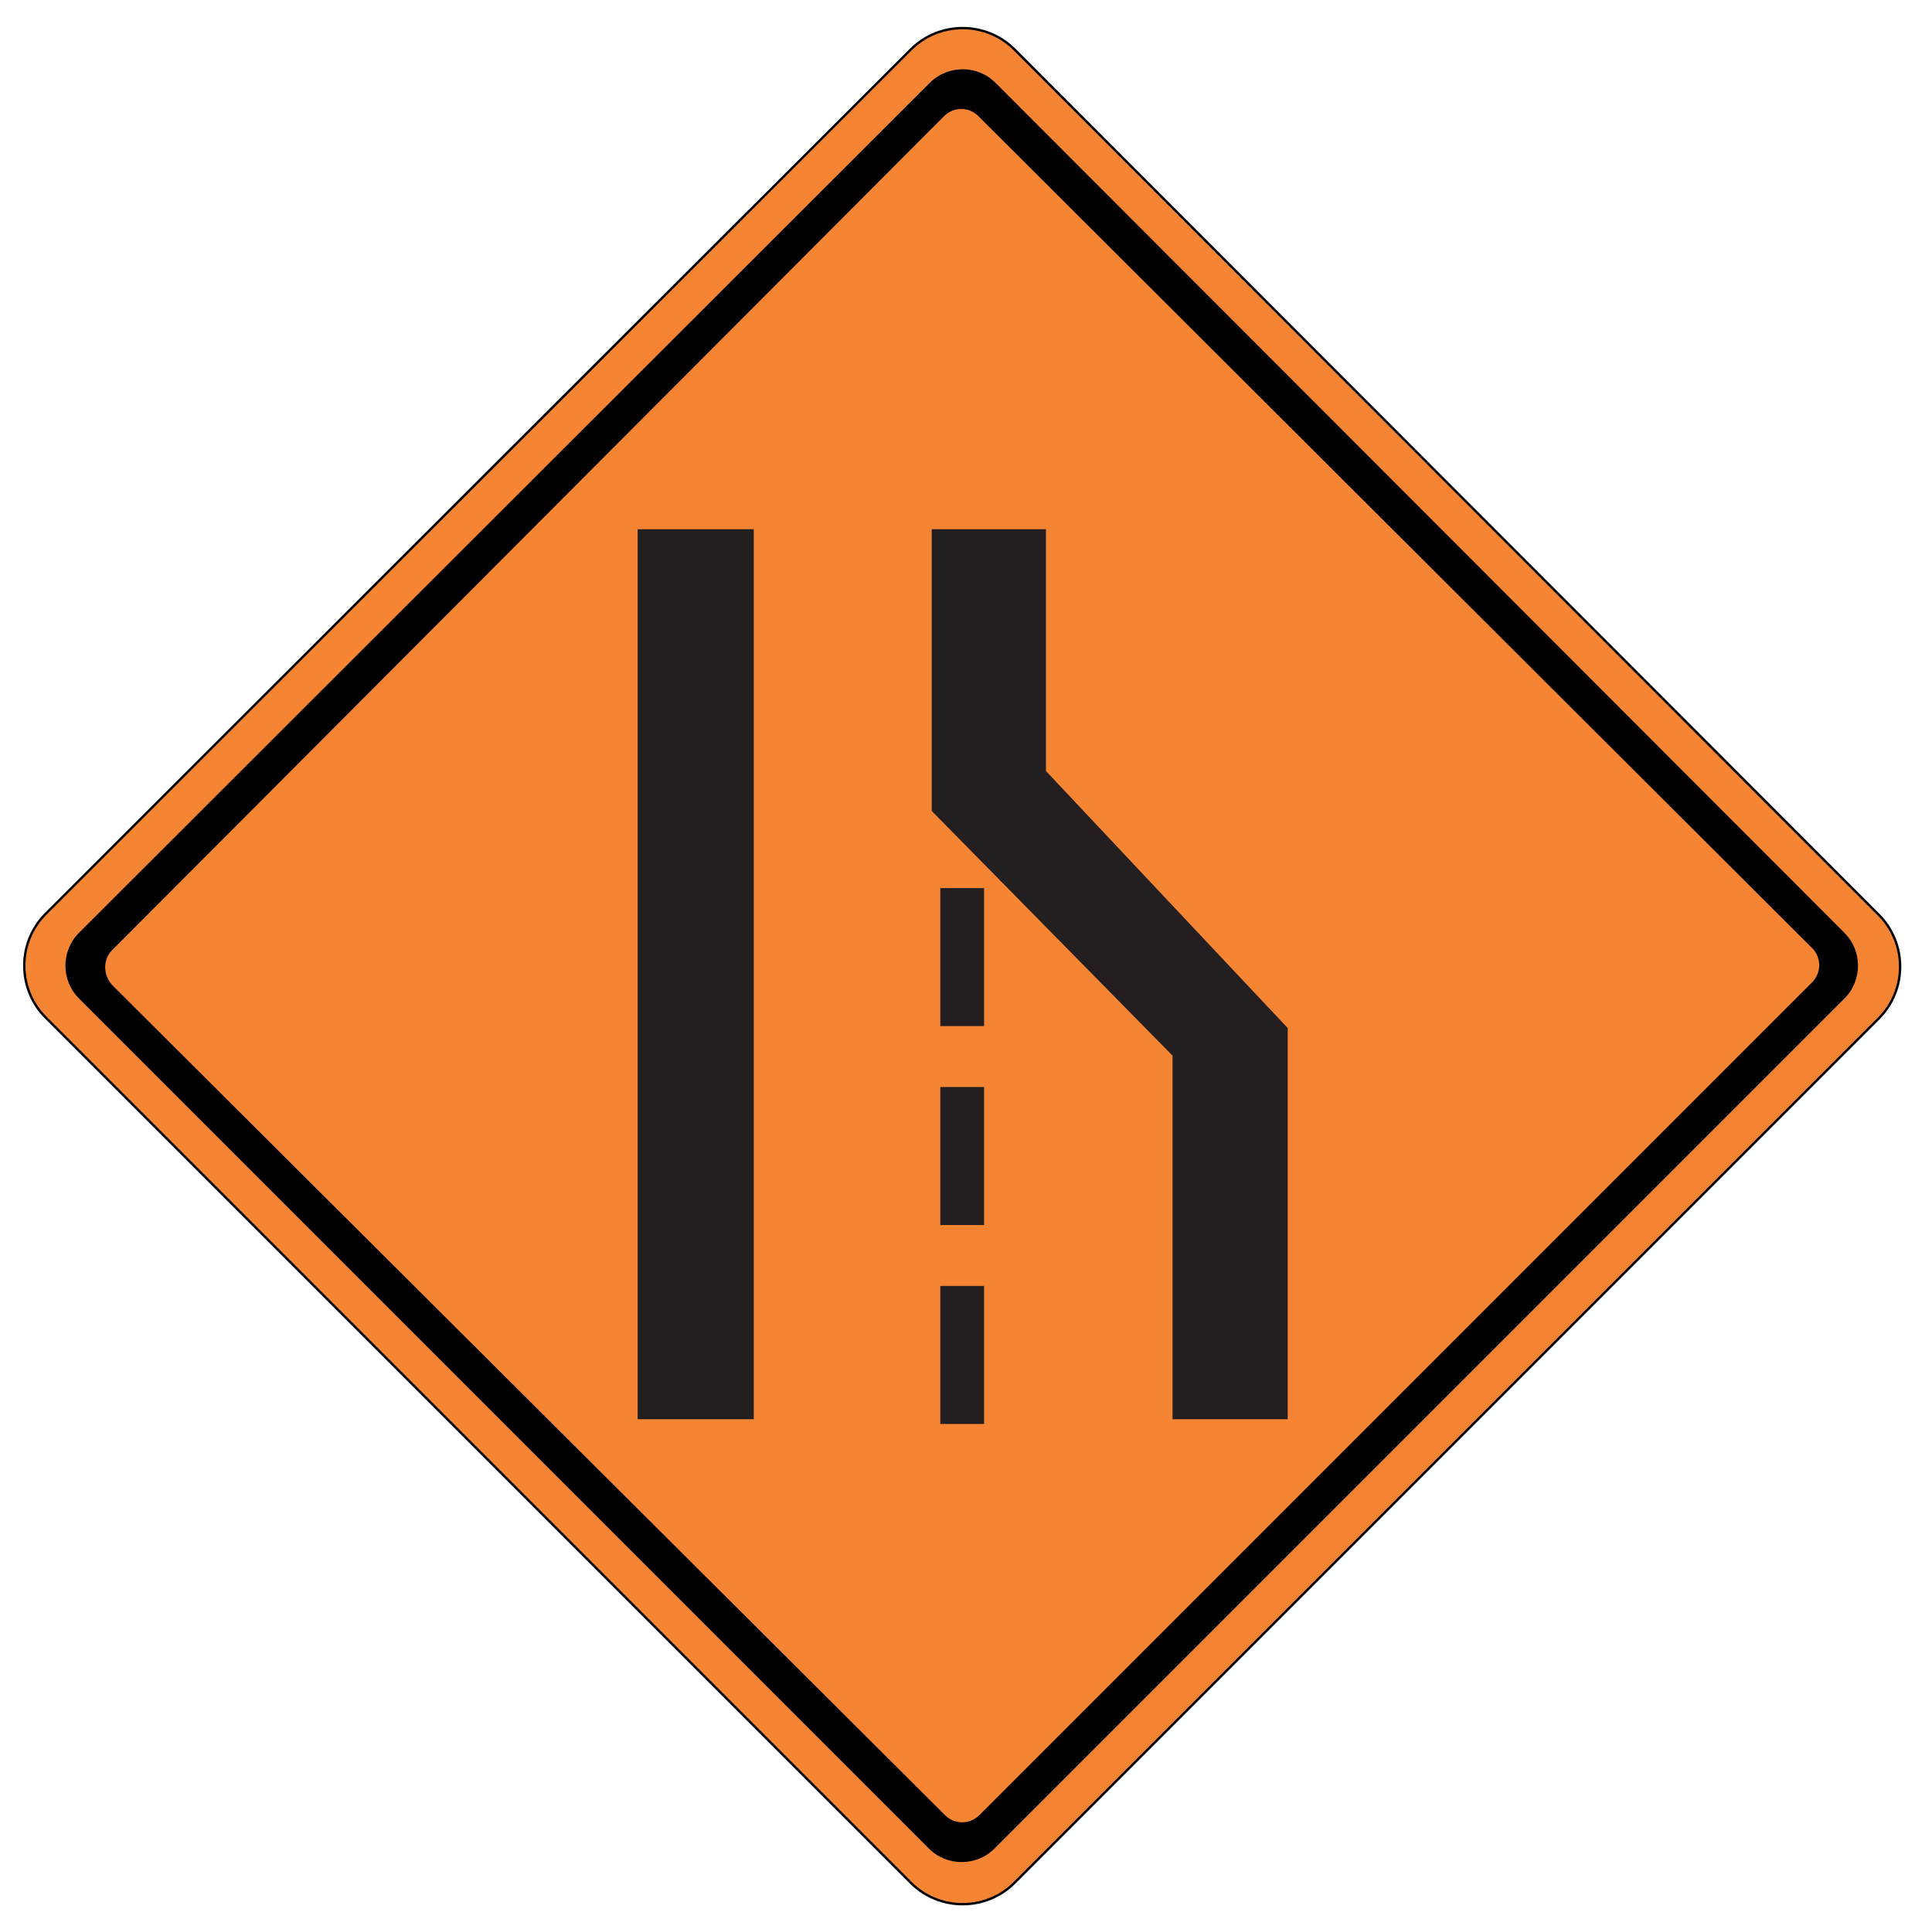 <?xml version="1.0" encoding="utf-8"?>
<!-- Generator: Adobe Illustrator 21.1.0, SVG Export Plug-In . SVG Version: 6.00 Build 0)  -->
<svg version="1.1" id="Layer_1" xmlns="http://www.w3.org/2000/svg" xmlns:xlink="http://www.w3.org/1999/xlink" x="0px" y="0px"
	 viewBox="0 0 203 202" style="enable-background:new 0 0 203 202;" xml:space="preserve">
<style type="text/css">
	.st0{fill:#F58532;stroke:#000000;stroke-width:0.25;}
	.st1{fill:#231F20;}
</style>
<g>
	<path class="st0" d="M95.7,197.8c3,3,7.9,3,10.9,0l90.8-90.8c3-3,3-7.9,0-10.9L106.6,5.2c-3-3-7.9-3-10.9,0L4.8,96
		c-3,3-3,7.9,0,10.9L95.7,197.8z"/>
	<path d="M8.3,104.9l89.3,89.3c1.9,1.9,5,1.9,6.9,0l89.3-89.3c1.9-1.9,1.9-5,0-6.9L104.6,8.7c-1.9-1.9-5-1.9-6.9,0L8.3,98
		C6.4,99.9,6.4,103,8.3,104.9z M11.8,99.8l87.4-87.6c1-1,2.6-1,3.6,0l87.6,87.4c1,1,1,2.6,0,3.6l-87.5,87.5c-1,1-2.6,1-3.6,0
		l-87.5-87.2C10.8,102.4,10.8,100.8,11.8,99.8z"/>
	<g>
		<g>
			<rect x="67" y="55.6" class="st1" width="12.2" height="93.5"/>
			<polygon class="st1" points="135.3,149.1 123.2,149.1 123.2,110.9 97.9,85.2 97.9,55.6 109.9,55.6 109.9,81 135.3,108 			"/>
		</g>
		<rect x="98.8" y="93.3" class="st1" width="4.6" height="14.5"/>
		<rect x="98.8" y="114.2" class="st1" width="4.6" height="14.5"/>
		<rect x="98.8" y="135.1" class="st1" width="4.6" height="14.5"/>
	</g>
</g>
</svg>
